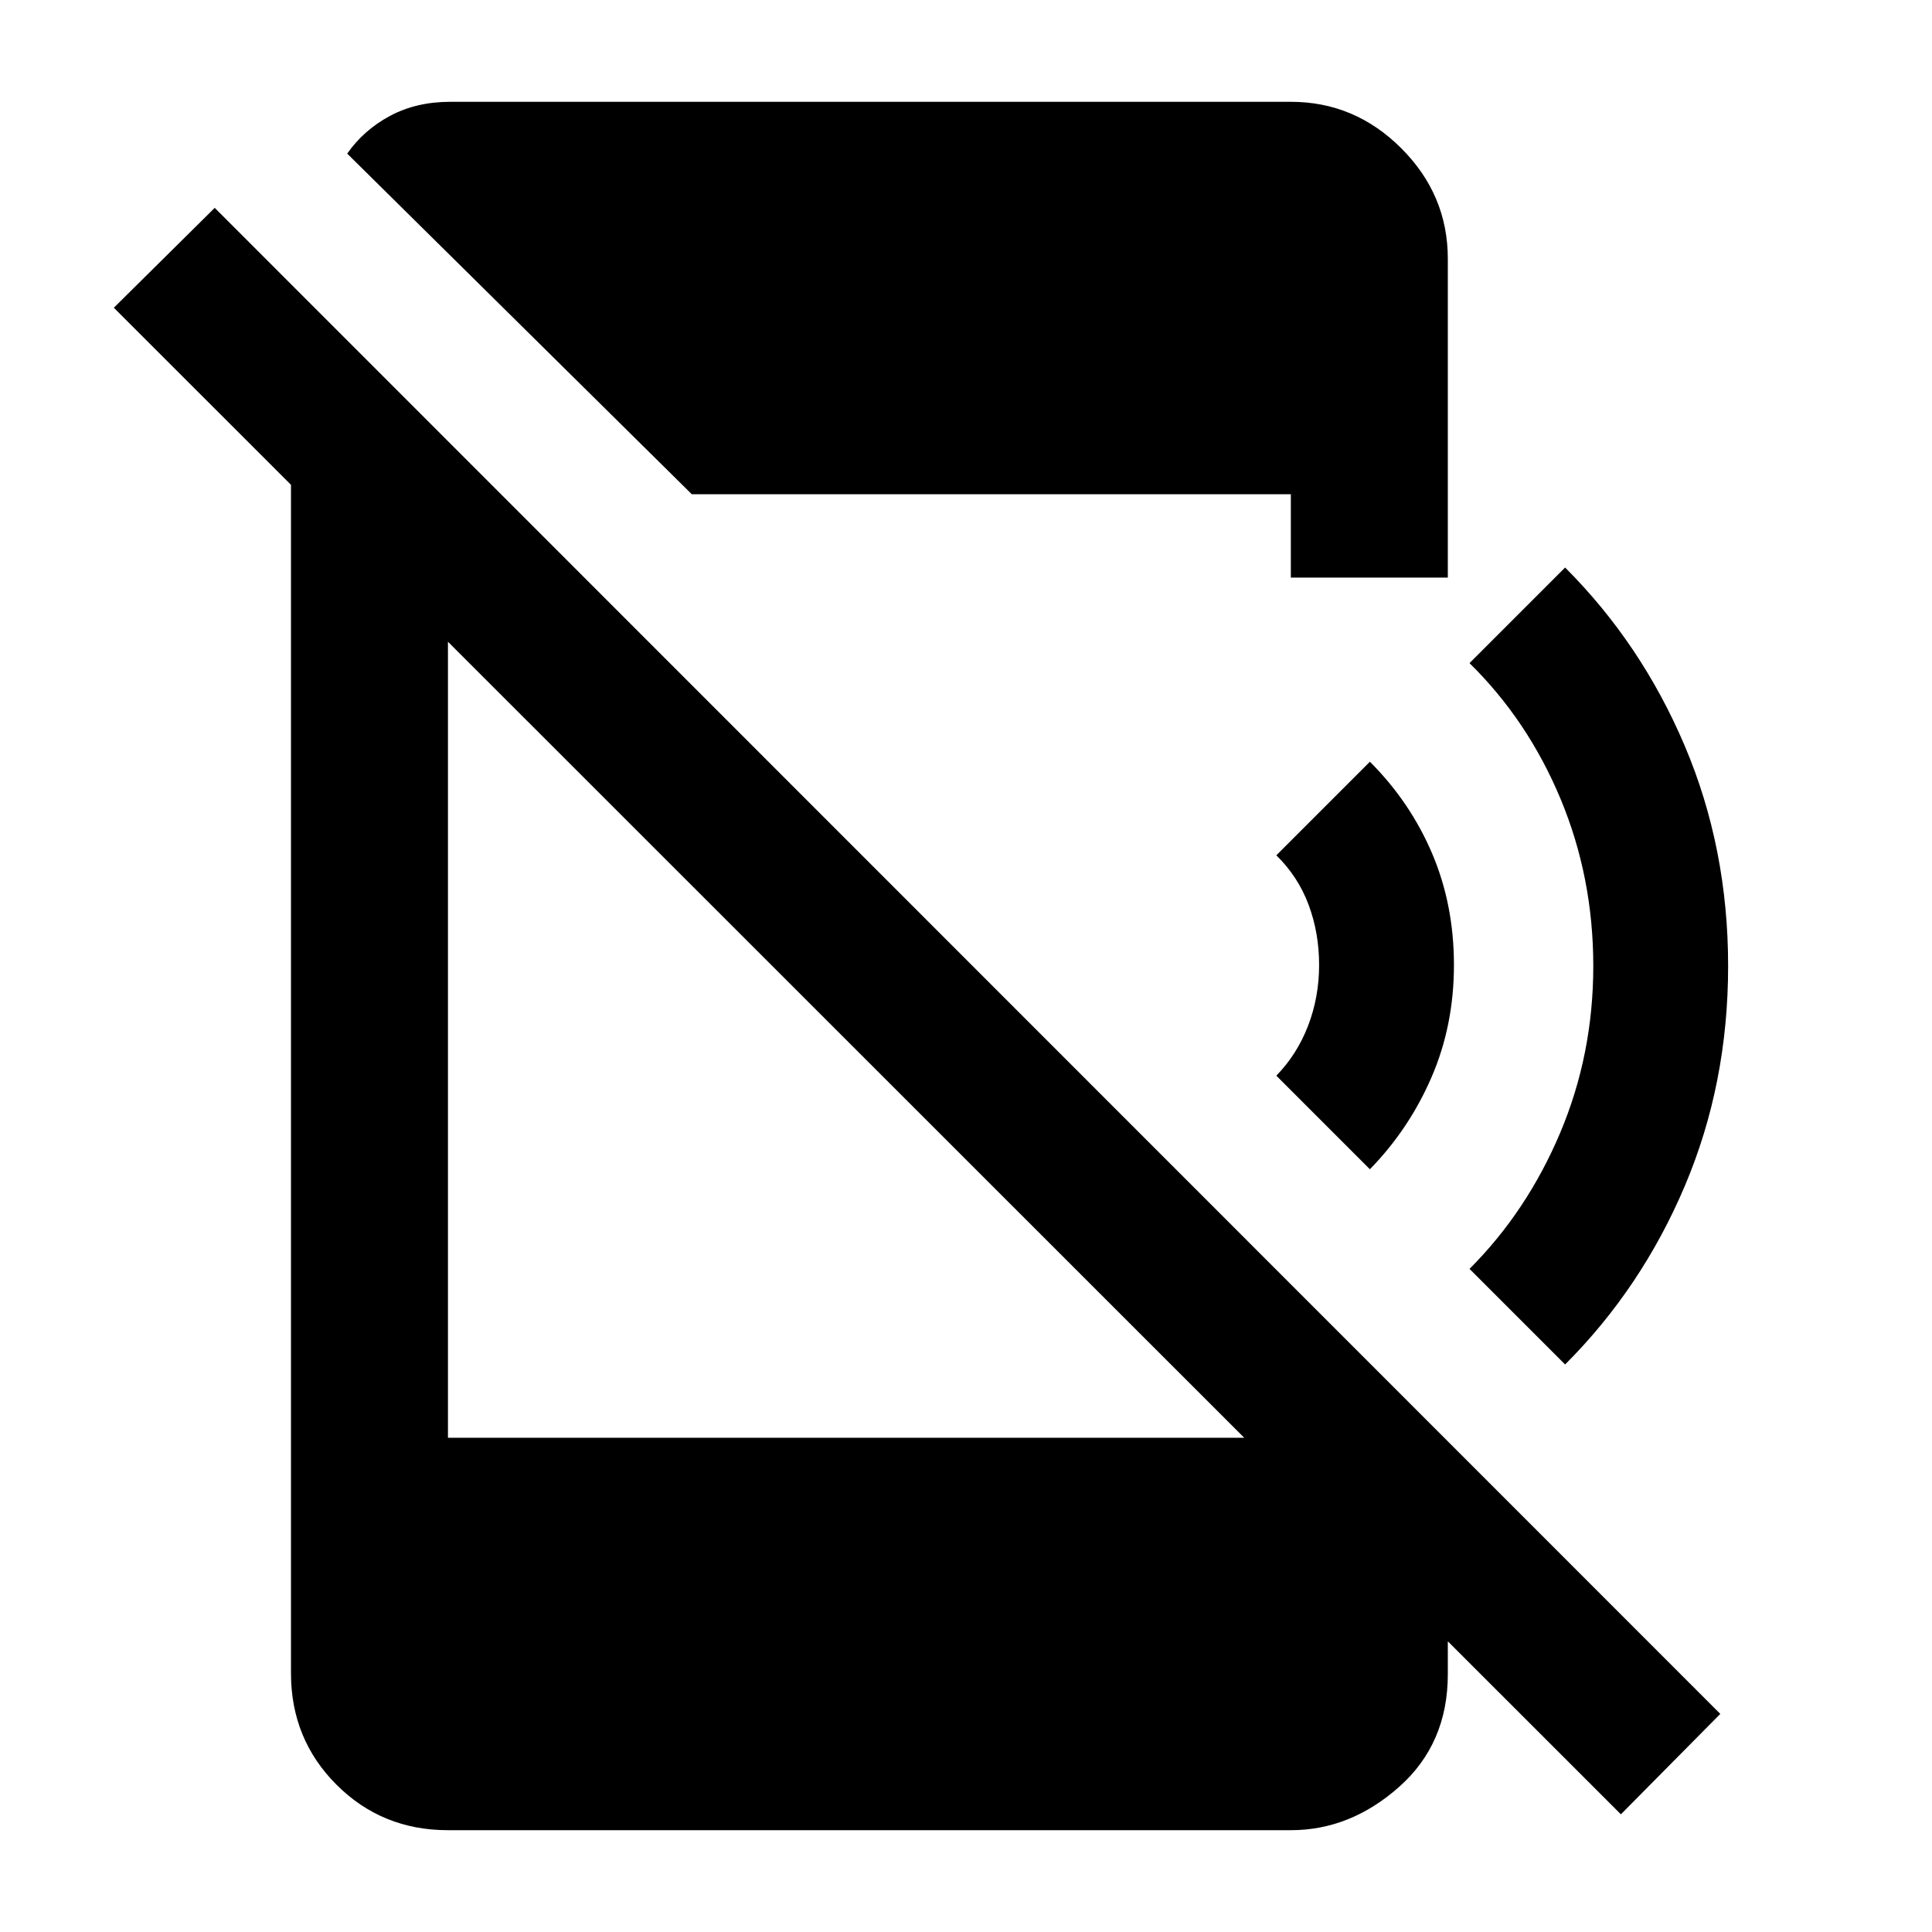 <svg xmlns="http://www.w3.org/2000/svg" height="20" viewBox="0 96 960 960" width="20"><path d="M805.413 997.522 56.565 248.913l50.131-49.631L854.805 947.63l-49.392 49.892ZM144.587 289.804l78 79v441.609h445.109l51.717 66.217v51.261q0 34.544-24.228 56.033-24.228 21.486-53.772 21.486H222.587q-32.783 0-55.391-22.606-22.609-22.608-22.609-55.391V289.804Zm199.174 51.783L172.522 172.326q8.195-11.717 21.25-18.728 13.054-7.011 30.011-7.011h417.63q31.783 0 54.891 23.109 23.109 23.108 23.109 54.891V383h-78v-41.413H343.761ZM680.696 677l-46.5-46.5q10.261-10.5 15.761-24.75t5.5-30.25q0-16-5.25-30T634.196 521l46.5-46.5q20 20 30.88 45.5 10.881 25.5 10.881 55.5t-11.131 55.75Q700.196 657 680.696 677Zm97 97-47.5-47.5q28.5-28.5 45-67.5t16.5-83q0-44-16.25-83t-45.25-67.5l47.5-47.5q38 38 59.5 88.75t21.5 109.25q0 58.5-21.5 109.25t-59.5 88.75Z"/></svg>
